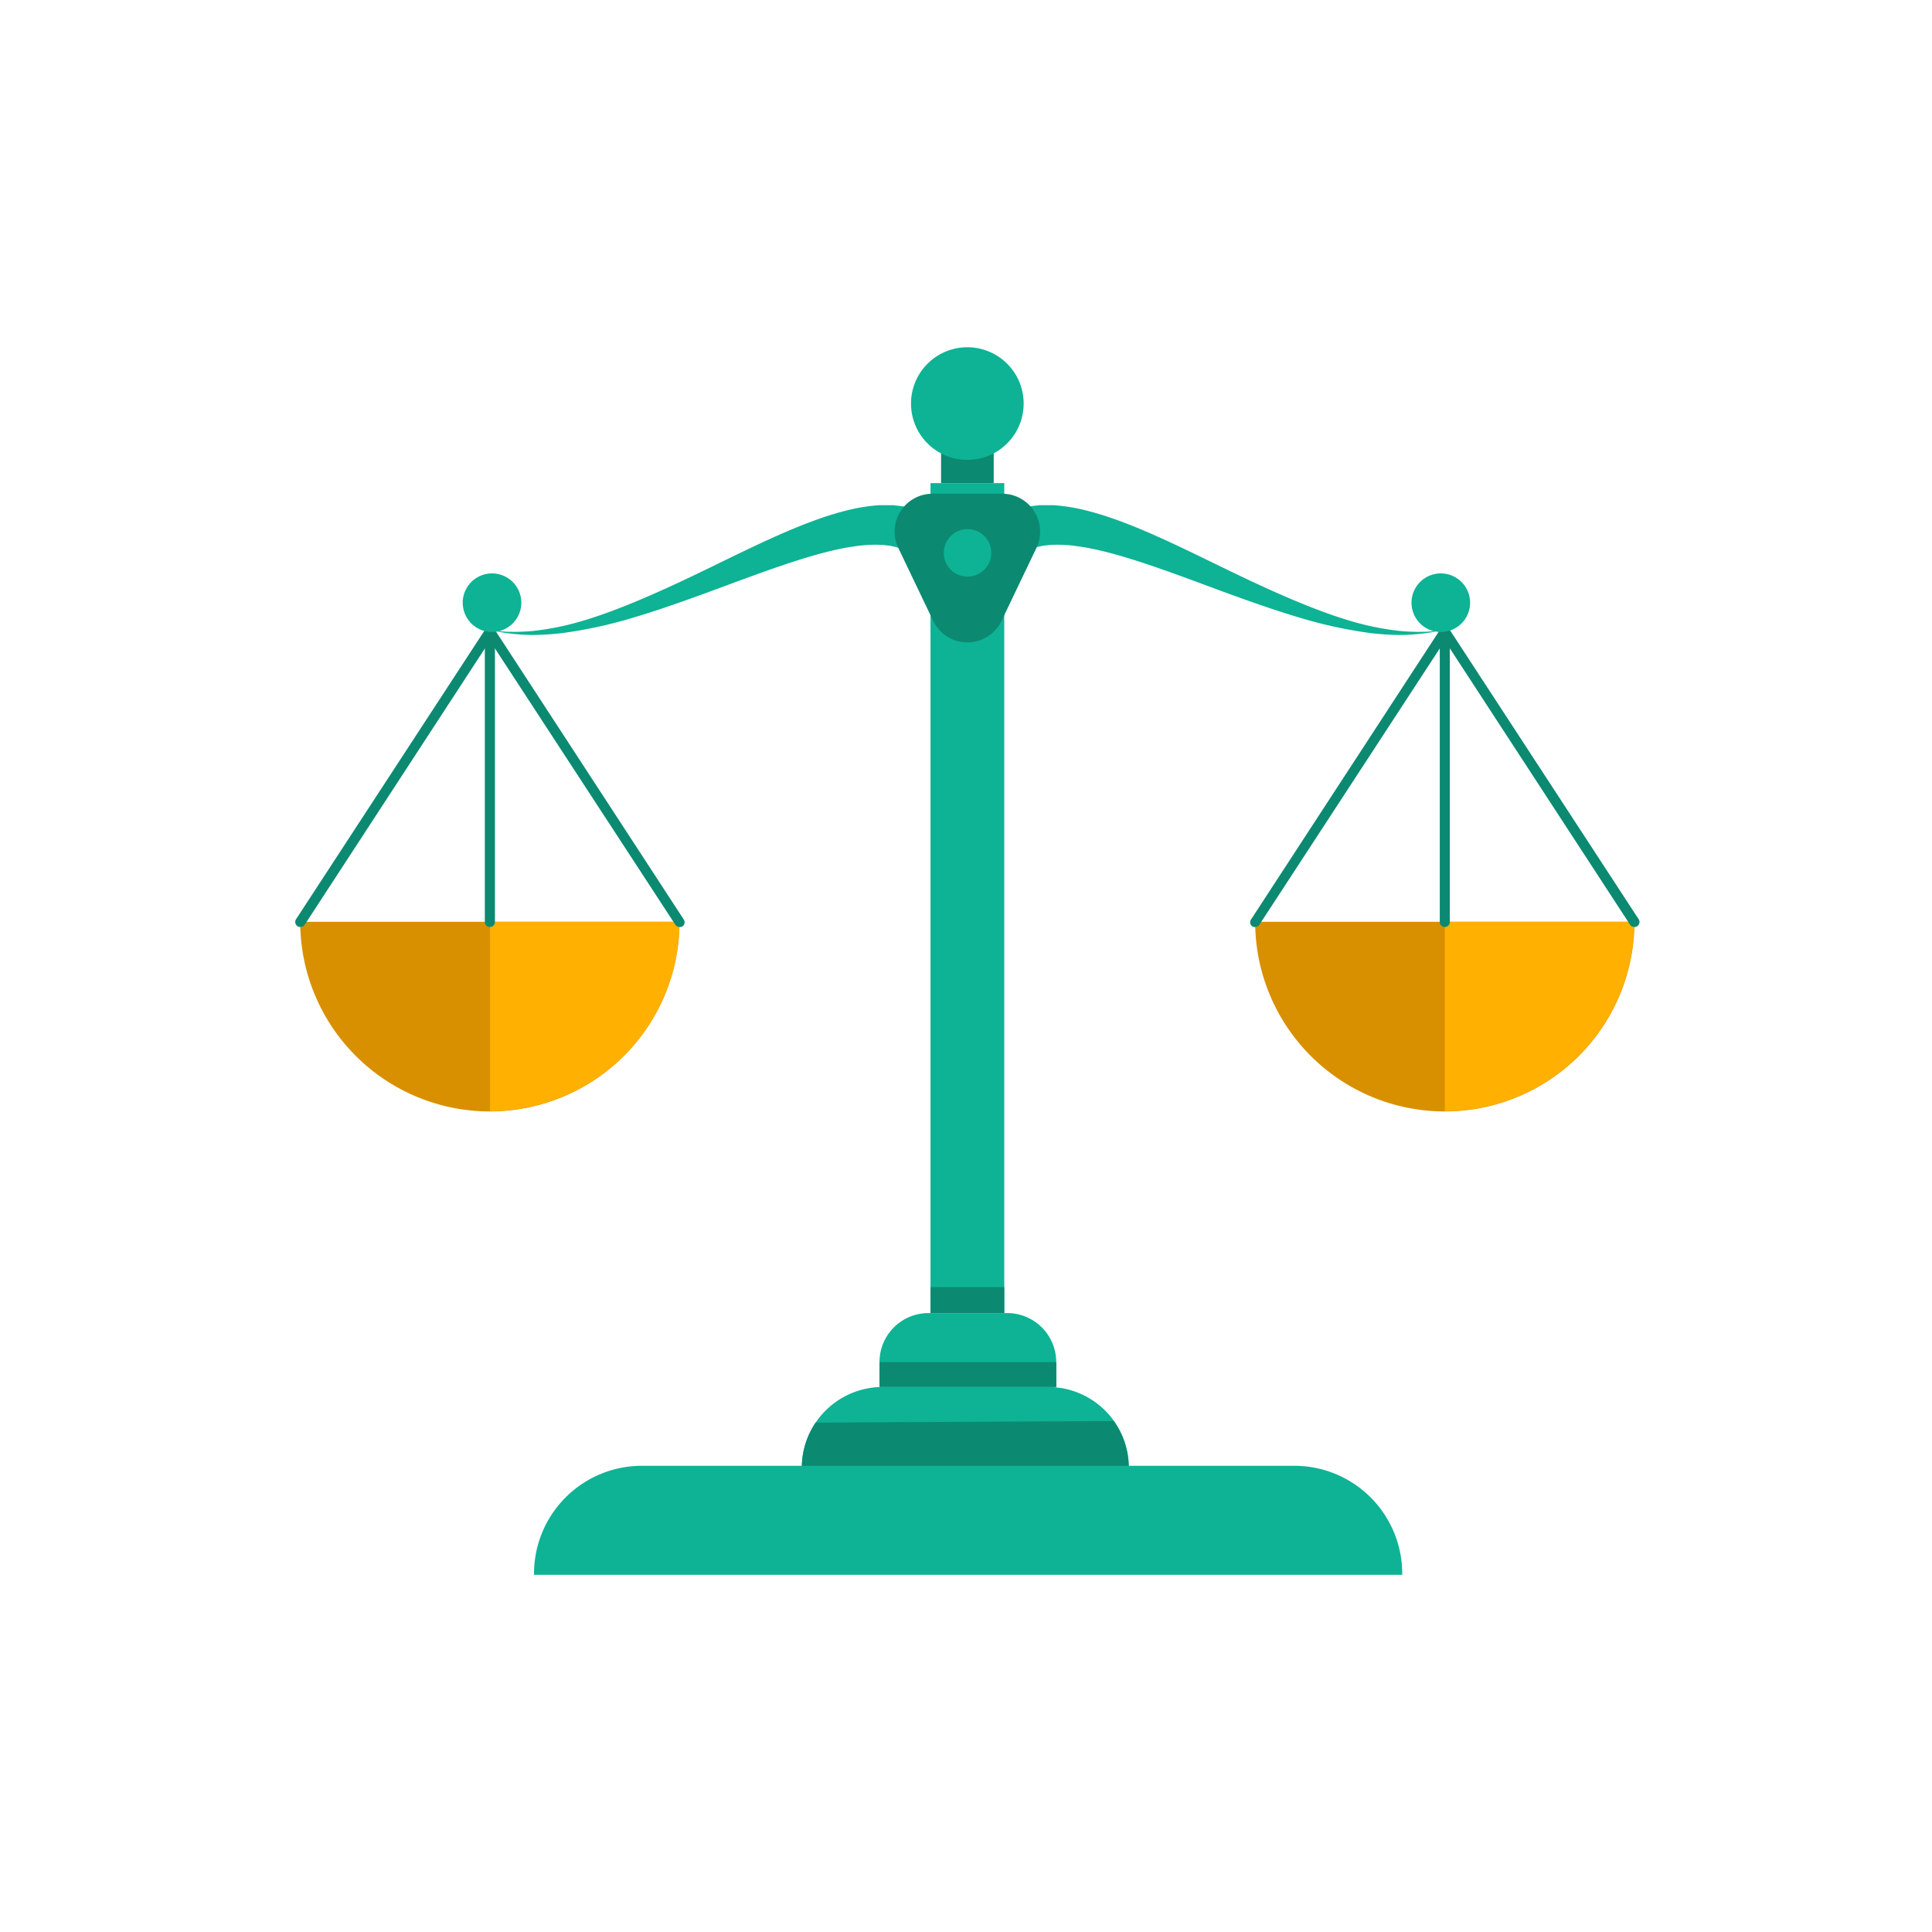 <svg id="Layer_1" data-name="Layer 1" xmlns="http://www.w3.org/2000/svg" viewBox="0 0 306 306"><defs><style>.cls-1{fill:#0c8971;}.cls-2{fill:#d89000;}.cls-3{fill:#ffb000;}.cls-4{fill:#0db394;}</style></defs><title>Legal</title><rect class="cls-1" x="149.05" y="70.22" width="8.34" height="6.3"/><path class="cls-2" d="M107.62,146a30,30,0,0,1-60.07,0Z"/><path class="cls-3" d="M107.62,146a30,30,0,0,1-30,30V146Z"/><path class="cls-1" d="M47.56,146.82a.78.78,0,0,1-.44-.13.79.79,0,0,1-.23-1.1l30-45.95a.81.81,0,0,1,1.1-.23.8.8,0,0,1,.24,1.1l-30,46A.8.8,0,0,1,47.56,146.82Z"/><path class="cls-1" d="M107.62,146.82a.8.8,0,0,1-.66-.36l-30-45.95a.8.8,0,0,1,.23-1.1.82.82,0,0,1,1.11.23l30,46a.79.79,0,0,1-.23,1.1A.78.78,0,0,1,107.62,146.82Z"/><path class="cls-1" d="M77.59,146.82a.79.79,0,0,1-.8-.79V100.08a.8.8,0,0,1,1.6,0v46A.79.79,0,0,1,77.59,146.82Z"/><path class="cls-4" d="M146.32,81.09a9.83,9.83,0,0,0-1-.37c-.52-.15-1.14-.32-1.82-.47l-2-.23c-.69,0-1.46,0-2.24,0a27.88,27.88,0,0,0-5,.79c-7,1.7-15,5.79-22.93,9.63s-16,7.39-22.45,8.77a43.94,43.94,0,0,1-4.43.72,31.81,31.81,0,0,1-3.46.14,15.85,15.85,0,0,1-1.93-.11,4.64,4.64,0,1,0-1.1.14,4.6,4.6,0,0,0,.84-.08,18.26,18.26,0,0,0,2.17.34,30.83,30.83,0,0,0,3.52.21,43.8,43.8,0,0,0,4.57-.3,71.19,71.19,0,0,0,11.21-2.44c4-1.18,8.23-2.69,12.4-4.22,8.31-3.07,16.62-6.26,22.71-7.08a21.41,21.41,0,0,1,4-.24c.57,0,1.06.11,1.53.14l1.19.26a4.17,4.17,0,0,0,.66.24,5.1,5.1,0,0,1,.76.36l.7.36,2.86-6.28Z"/><path class="cls-2" d="M198.8,146a30,30,0,0,0,60.07,0Z"/><path class="cls-3" d="M228.84,146v30a30,30,0,0,0,30-30Z"/><path class="cls-1" d="M258.87,146.82a.78.78,0,0,0,.44-.13.79.79,0,0,0,.23-1.1l-30-45.95a.81.81,0,0,0-1.1-.23.8.8,0,0,0-.23,1.1l30,46A.8.8,0,0,0,258.87,146.82Z"/><path class="cls-1" d="M198.8,146.82a.8.8,0,0,0,.67-.36l30-45.95a.79.79,0,0,0-.23-1.1.81.81,0,0,0-1.1.23l-30,46a.79.79,0,0,0,.23,1.1A.75.75,0,0,0,198.8,146.82Z"/><path class="cls-1" d="M228.84,146.82a.79.79,0,0,0,.79-.79V100.08a.79.79,0,0,0-.79-.8.8.8,0,0,0-.8.8v46A.79.79,0,0,0,228.84,146.82Z"/><path class="cls-4" d="M159.8,81.09a9.83,9.83,0,0,1,1-.37c.52-.15,1.14-.32,1.82-.47l2-.23c.69,0,1.46,0,2.24,0a27.64,27.64,0,0,1,5,.79c7,1.7,15,5.79,22.94,9.63s16,7.39,22.45,8.77a43.94,43.94,0,0,0,4.43.72,31.81,31.81,0,0,0,3.46.14,15.85,15.85,0,0,0,1.93-.11,4.64,4.64,0,1,1,1.1.14,4.6,4.6,0,0,1-.84-.08,18.26,18.26,0,0,1-2.17.34,30.83,30.83,0,0,1-3.52.21,43.8,43.8,0,0,1-4.57-.3,71.19,71.19,0,0,1-11.21-2.44c-4-1.18-8.23-2.69-12.41-4.22-8.3-3.07-16.62-6.26-22.7-7.08a21.41,21.41,0,0,0-4-.24c-.57,0-1.06.11-1.53.14L164,86.7a4.56,4.56,0,0,1-.66.24,5.1,5.1,0,0,0-.76.36l-.71.36-2.85-6.28Z"/><rect class="cls-4" x="147.38" y="76.52" width="11.68" height="131.45"/><rect class="cls-1" x="147.38" y="203.86" width="11.68" height="4.12"/><path class="cls-4" d="M167.3,219.68h-28v-3.94a7.76,7.76,0,0,1,7.76-7.77h12.46a7.77,7.77,0,0,1,7.77,7.77Z"/><rect class="cls-1" x="139.31" y="215.74" width="27.99" height="3.93"/><path class="cls-4" d="M127,232.47a12.79,12.79,0,0,1,12.79-12.79H166a12.79,12.79,0,0,1,12.8,12.79Z"/><path class="cls-1" d="M127,232.47a12.71,12.71,0,0,1,2.18-7.15l47.22-.25a12.69,12.69,0,0,1,2.36,7.4Z"/><path class="cls-4" d="M162.13,63.91A8.92,8.92,0,1,1,153.22,55,8.91,8.91,0,0,1,162.13,63.91Z"/><path class="cls-1" d="M147.81,98.35l-5.54-11.58a6,6,0,0,1,5.4-8.57h11.09a6,6,0,0,1,5.4,8.57l-5.54,11.58A6,6,0,0,1,147.81,98.35Z"/><path class="cls-4" d="M222.1,249.43H84.58v-.17a17.09,17.09,0,0,1,17.09-17.1H205a17.09,17.09,0,0,1,17.09,17.1Z"/><path class="cls-4" d="M157,87.56a3.76,3.76,0,1,1-3.75-3.75A3.75,3.75,0,0,1,157,87.56Z"/></svg>